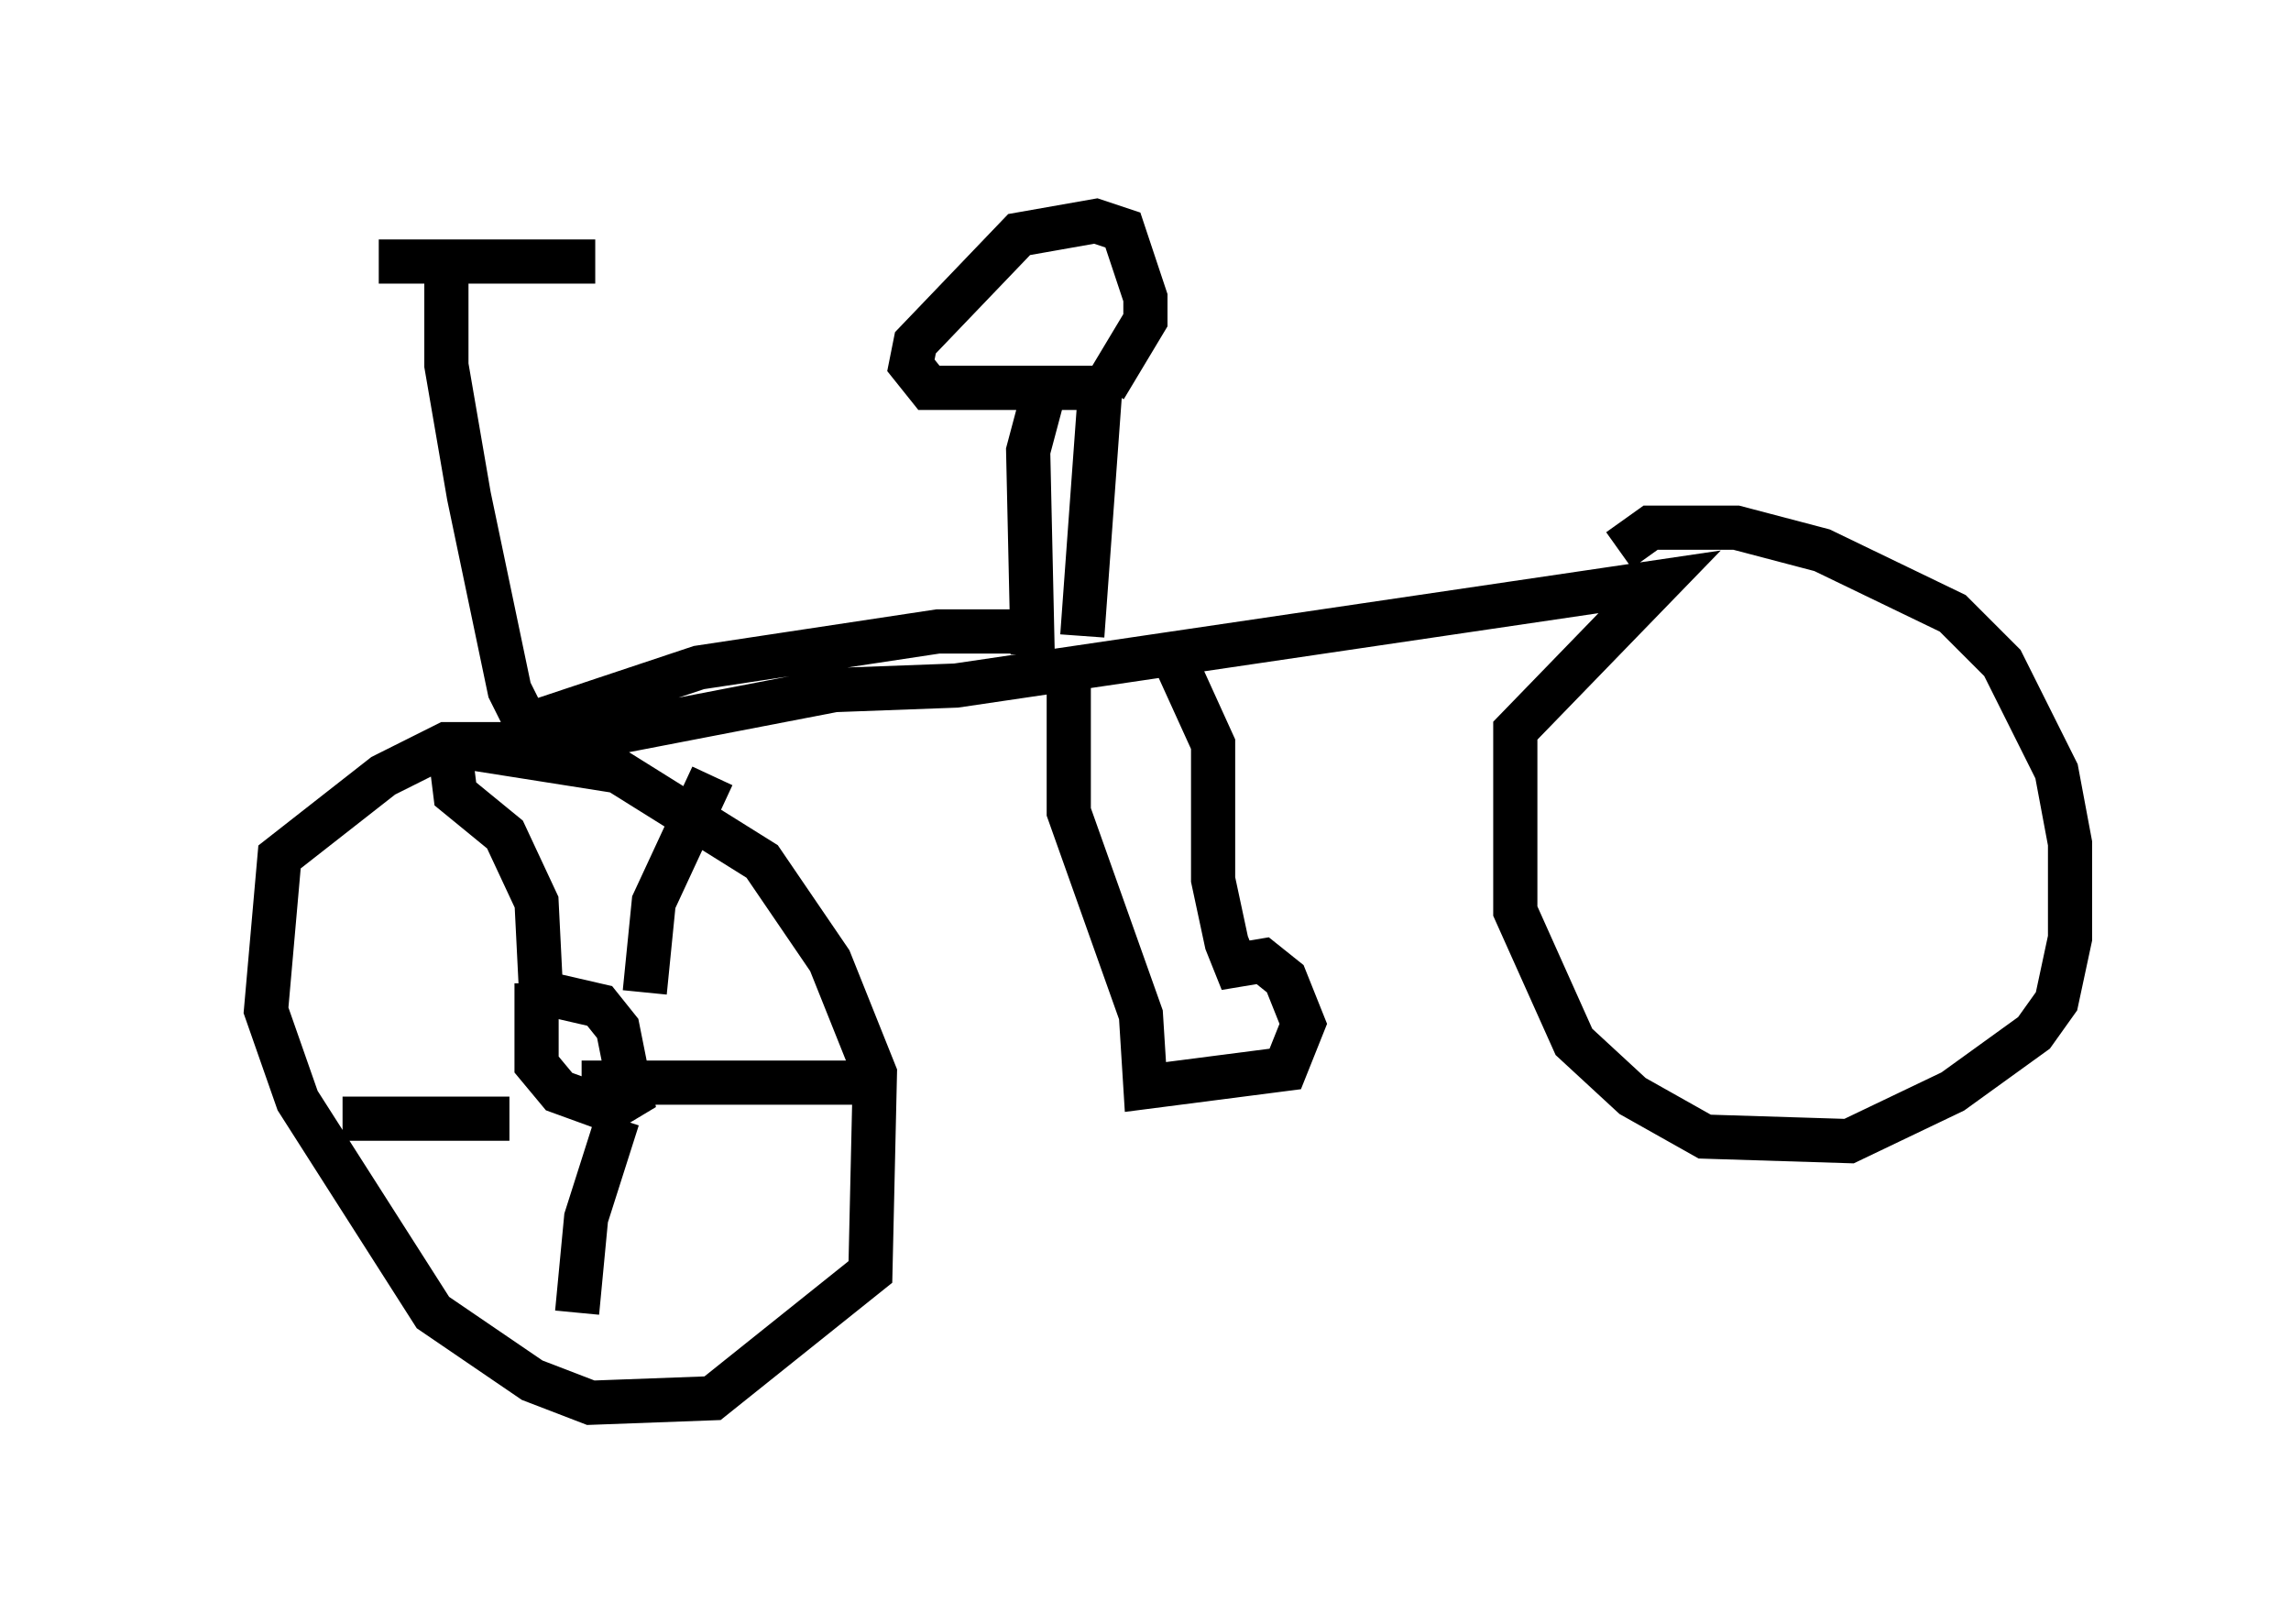 <?xml version="1.0" encoding="utf-8" ?>
<svg baseProfile="full" height="36.746" version="1.1" width="51.855" xmlns="http://www.w3.org/2000/svg" xmlns:ev="http://www.w3.org/2001/xml-events" xmlns:xlink="http://www.w3.org/1999/xlink"><defs /><rect fill="white" height="36.746" width="51.855" x="0" y="0" /><path d="M5, 6.327 m3.573, -0.408 l4.9, 0.0 m-3.369, -0.204 l0.0, 2.552 0.51, 2.96 l0.919, 4.39 0.613, 1.225 l-2.042, 0.0 -1.429, 0.715 l-2.348, 1.838 -0.306, 3.471 l0.715, 2.042 3.063, 4.798 l2.246, 1.531 1.327, 0.51 l2.756, -0.102 3.573, -2.858 l0.102, -4.492 -1.021, -2.552 l-1.531, -2.246 -3.267, -2.042 l-1.94, -0.306 1.021, -0.408 l5.819, -1.123 2.756, -0.102 l15.925, -2.348 -3.267, 3.369 l0.0, 4.083 1.327, 2.96 l1.327, 1.225 1.633, 0.919 l3.267, 0.102 2.348, -1.123 l1.838, -1.327 0.51, -0.715 l0.306, -1.429 0.0, -2.144 l-0.306, -1.633 -1.225, -2.45 l-1.123, -1.123 -2.96, -1.429 l-1.94, -0.51 -1.94, 0.0 l-0.715, 0.51 m-12.454, 2.654 l0.0, 3.267 1.633, 4.594 l0.102, 1.633 3.165, -0.408 l0.408, -1.021 -0.408, -1.021 l-0.51, -0.408 -0.613, 0.102 l-0.204, -0.51 -0.306, -1.429 l0.0, -3.063 -1.021, -2.246 m-1.94, -0.204 l0.408, -5.615 -3.879, 0.0 l-0.408, -0.51 0.102, -0.51 l2.348, -2.45 1.735, -0.306 l0.613, 0.204 0.51, 1.531 l0.0, 0.51 -0.919, 1.531 m-1.327, -0.102 l-0.408, 1.531 0.102, 4.594 m0.204, -0.51 l-2.348, 0.0 -5.41, 0.817 l-3.675, 1.225 m0.0, 5.921 l0.0, 1.838 0.51, 0.613 l1.123, 0.408 0.51, -0.306 l-0.306, -1.531 -0.408, -0.51 l-1.327, -0.306 m0.0, 0.0 l-0.102, -2.042 -0.715, -1.531 l-1.123, -0.919 -0.102, -0.817 m3.777, 8.167 l-0.715, 2.246 -0.204, 2.144 m0.102, -5.206 l6.942, 0.0 m-5.513, -2.042 l0.204, -2.042 1.327, -2.858 m-4.594, 7.758 l-3.777, 0.0 " fill="none" stroke="black" stroke-width="1" /></svg>